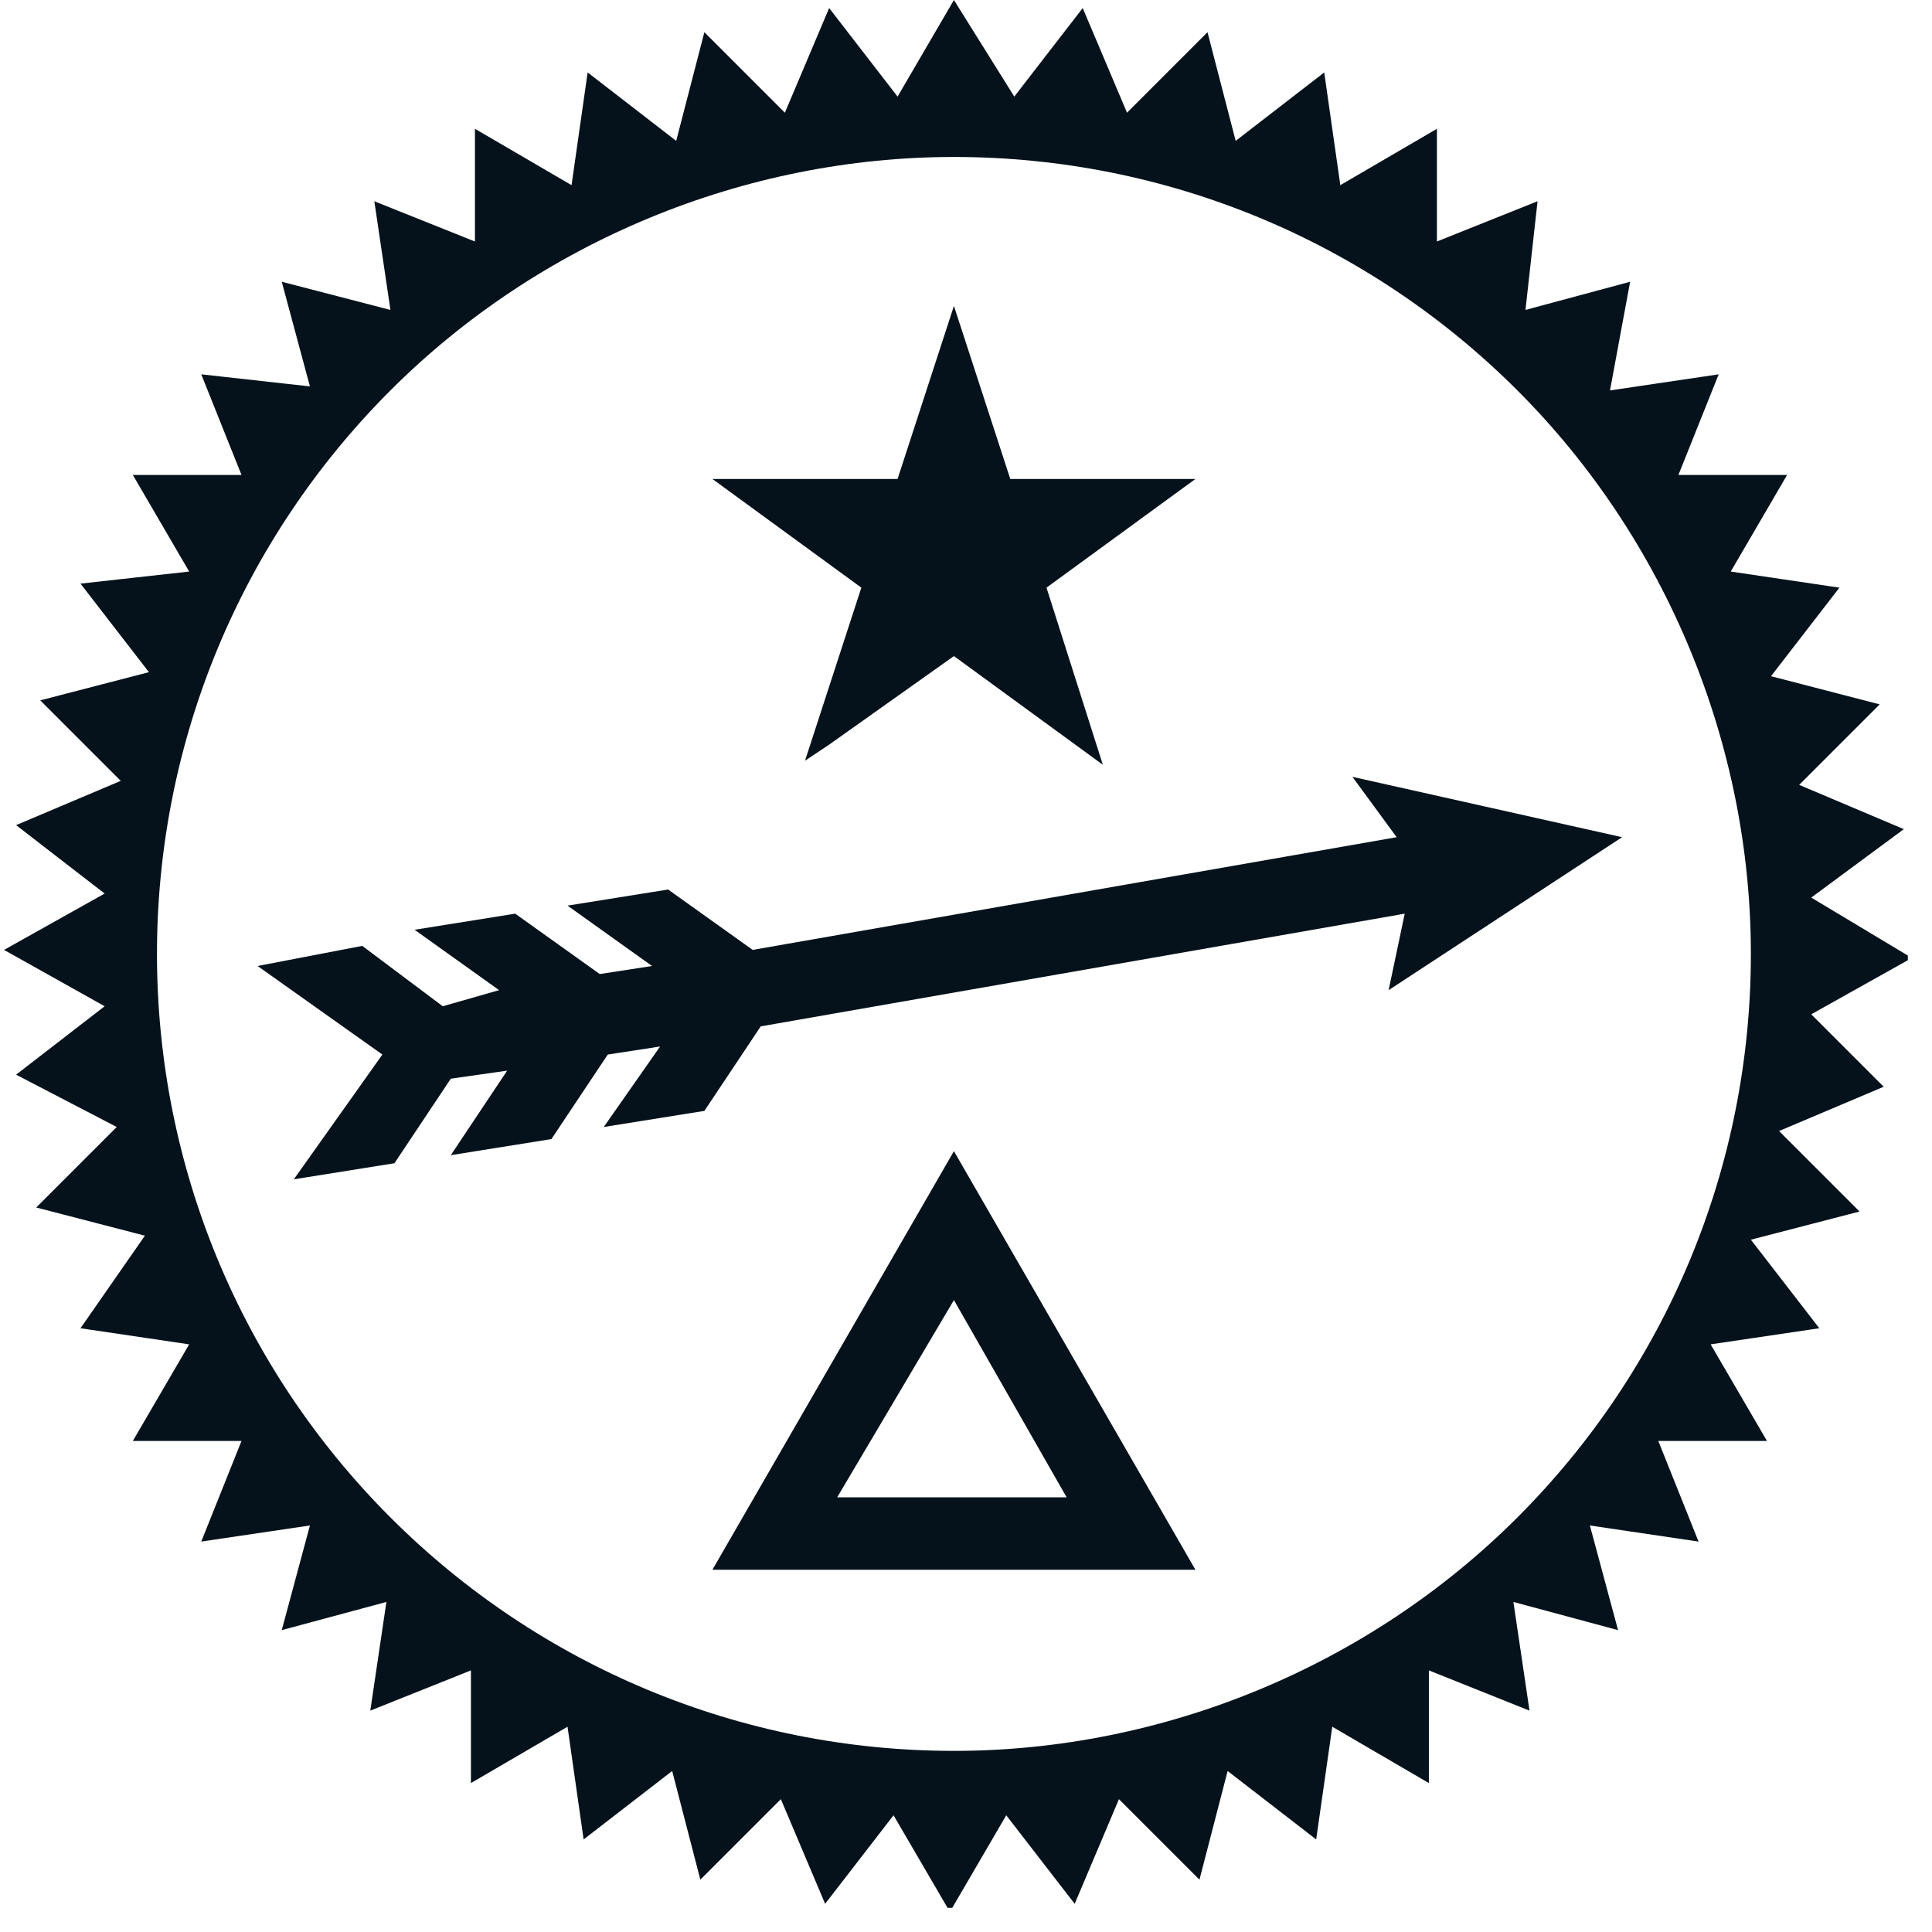 <?xml version="1.0" encoding="utf-8"?>
<!-- Generator: Adobe Illustrator 26.0.2, SVG Export Plug-In . SVG Version: 6.00 Build 0)  -->
<svg version="1.1" id="Layer_1" xmlns="http://www.w3.org/2000/svg" xmlns:xlink="http://www.w3.org/1999/xlink" x="0px" y="0px"
	 viewBox="0 0 48 48" style="enable-background:new 0 0 48 48;" xml:space="preserve">
<style type="text/css">
	.st0{clip-path:url(#SVGID_00000095325995834191127590000014521138940965720757_);}
	.st1{fill:#05121B;}
</style>
<g>
	<g>
		<defs>
			<rect id="SVGID_1_" y="0" width="47.4" height="47.4"/>
		</defs>
		<clipPath id="SVGID_00000122698135404278532620000016277649594404864137_">
			<use xlink:href="#SVGID_1_"  style="overflow:visible;"/>
		</clipPath>
		<g style="clip-path:url(#SVGID_00000122698135404278532620000016277649594404864137_);">
			<path class="st1" d="M23.7,32.3l2.8,4.9h-5.7L23.7,32.3z M17.7,39h12l-6-10.4L17.7,39z M34.7,20.8l-16,2.8l-2.1-1.5l-2.5,0.4
				l2.1,1.5l-1.3,0.2l-2.1-1.5l-2.5,0.4l2.1,1.5L11,25l-2-1.5L6.4,24l3.1,2.2l-2.2,3.1l2.5-0.4l1.4-2.1l1.4-0.2l-1.4,2.1l2.5-0.4
				l1.4-2.1l1.3-0.2L15,28l2.5-0.4l1.4-2.1l16-2.8l-0.4,1.9l5.8-3.8l-6.7-1.5L34.7,20.8z M22.3,11.9h-4.6l3.7,2.7L20,18.9l0.6-0.4
				l3.1-2.2l3.7,2.7L26,14.6l3.7-2.7h-4.6l-1.4-4.3L22.3,11.9z M3.9,23.7c0-5.3,2.1-10.3,5.8-14s8.8-5.8,14-5.8
				C29,3.9,34,6,37.7,9.7s5.8,8.8,5.8,14c0,5.3-2.1,10.3-5.8,14s-8.8,5.8-14,5.8c-5.3,0-10.3-2.1-14-5.8S3.9,29,3.9,23.7L3.9,23.7z
				 M23.7,0L23.7,0L23.7,0l-1.4,2.4l-1.7-2.2l-1.1,2.6l-2-2l-0.7,2.7l-2.2-1.7l-0.4,2.8l-2.4-1.4V6L9.3,5l0.4,2.7L7,7l0.7,2.6L5,9.3
				l1,2.5H3.3l1.4,2.4L2,14.5l1.7,2.2L1,17.4l2,2l-2.6,1.1l2.2,1.7l-2.5,1.4L2.6,25l-2.2,1.7L2.9,28l-2,2l2.7,0.7L2,33l2.7,0.4
				l-1.4,2.4H6l-1,2.5l2.7-0.4L7,40.5l2.6-0.7l-0.4,2.7l2.5-1v2.8l2.4-1.4l0.4,2.8l2.2-1.7l0.7,2.7l2-2l1.1,2.6l1.7-2.2l1.4,2.4l0,0
				l0,0l1.4-2.4l1.7,2.2l1.1-2.6l2,2l0.7-2.7l2.2,1.7l0.4-2.8l2.4,1.4v-2.8l2.5,1l-0.4-2.7l2.6,0.7l-0.7-2.6l2.7,0.4l-1-2.5h2.7
				l-1.4-2.4l2.7-0.4l-1.7-2.2l2.7-0.7l-2-2l2.6-1.1L45,25.2l2.5-1.4L45,22.3l2.3-1.7l-2.6-1.1l2-2L44,16.8l1.7-2.2L43,14.2l1.4-2.4
				h-2.7l1-2.5L40,9.7L40.5,7l-2.6,0.7L38.2,5l-2.5,1V3.2l-2.4,1.4l-0.4-2.8l-2.2,1.7L30,0.8l-2,2l-1.1-2.6l-1.7,2.2L23.7,0z"/>
		</g>
	</g>
</g>
</svg>
